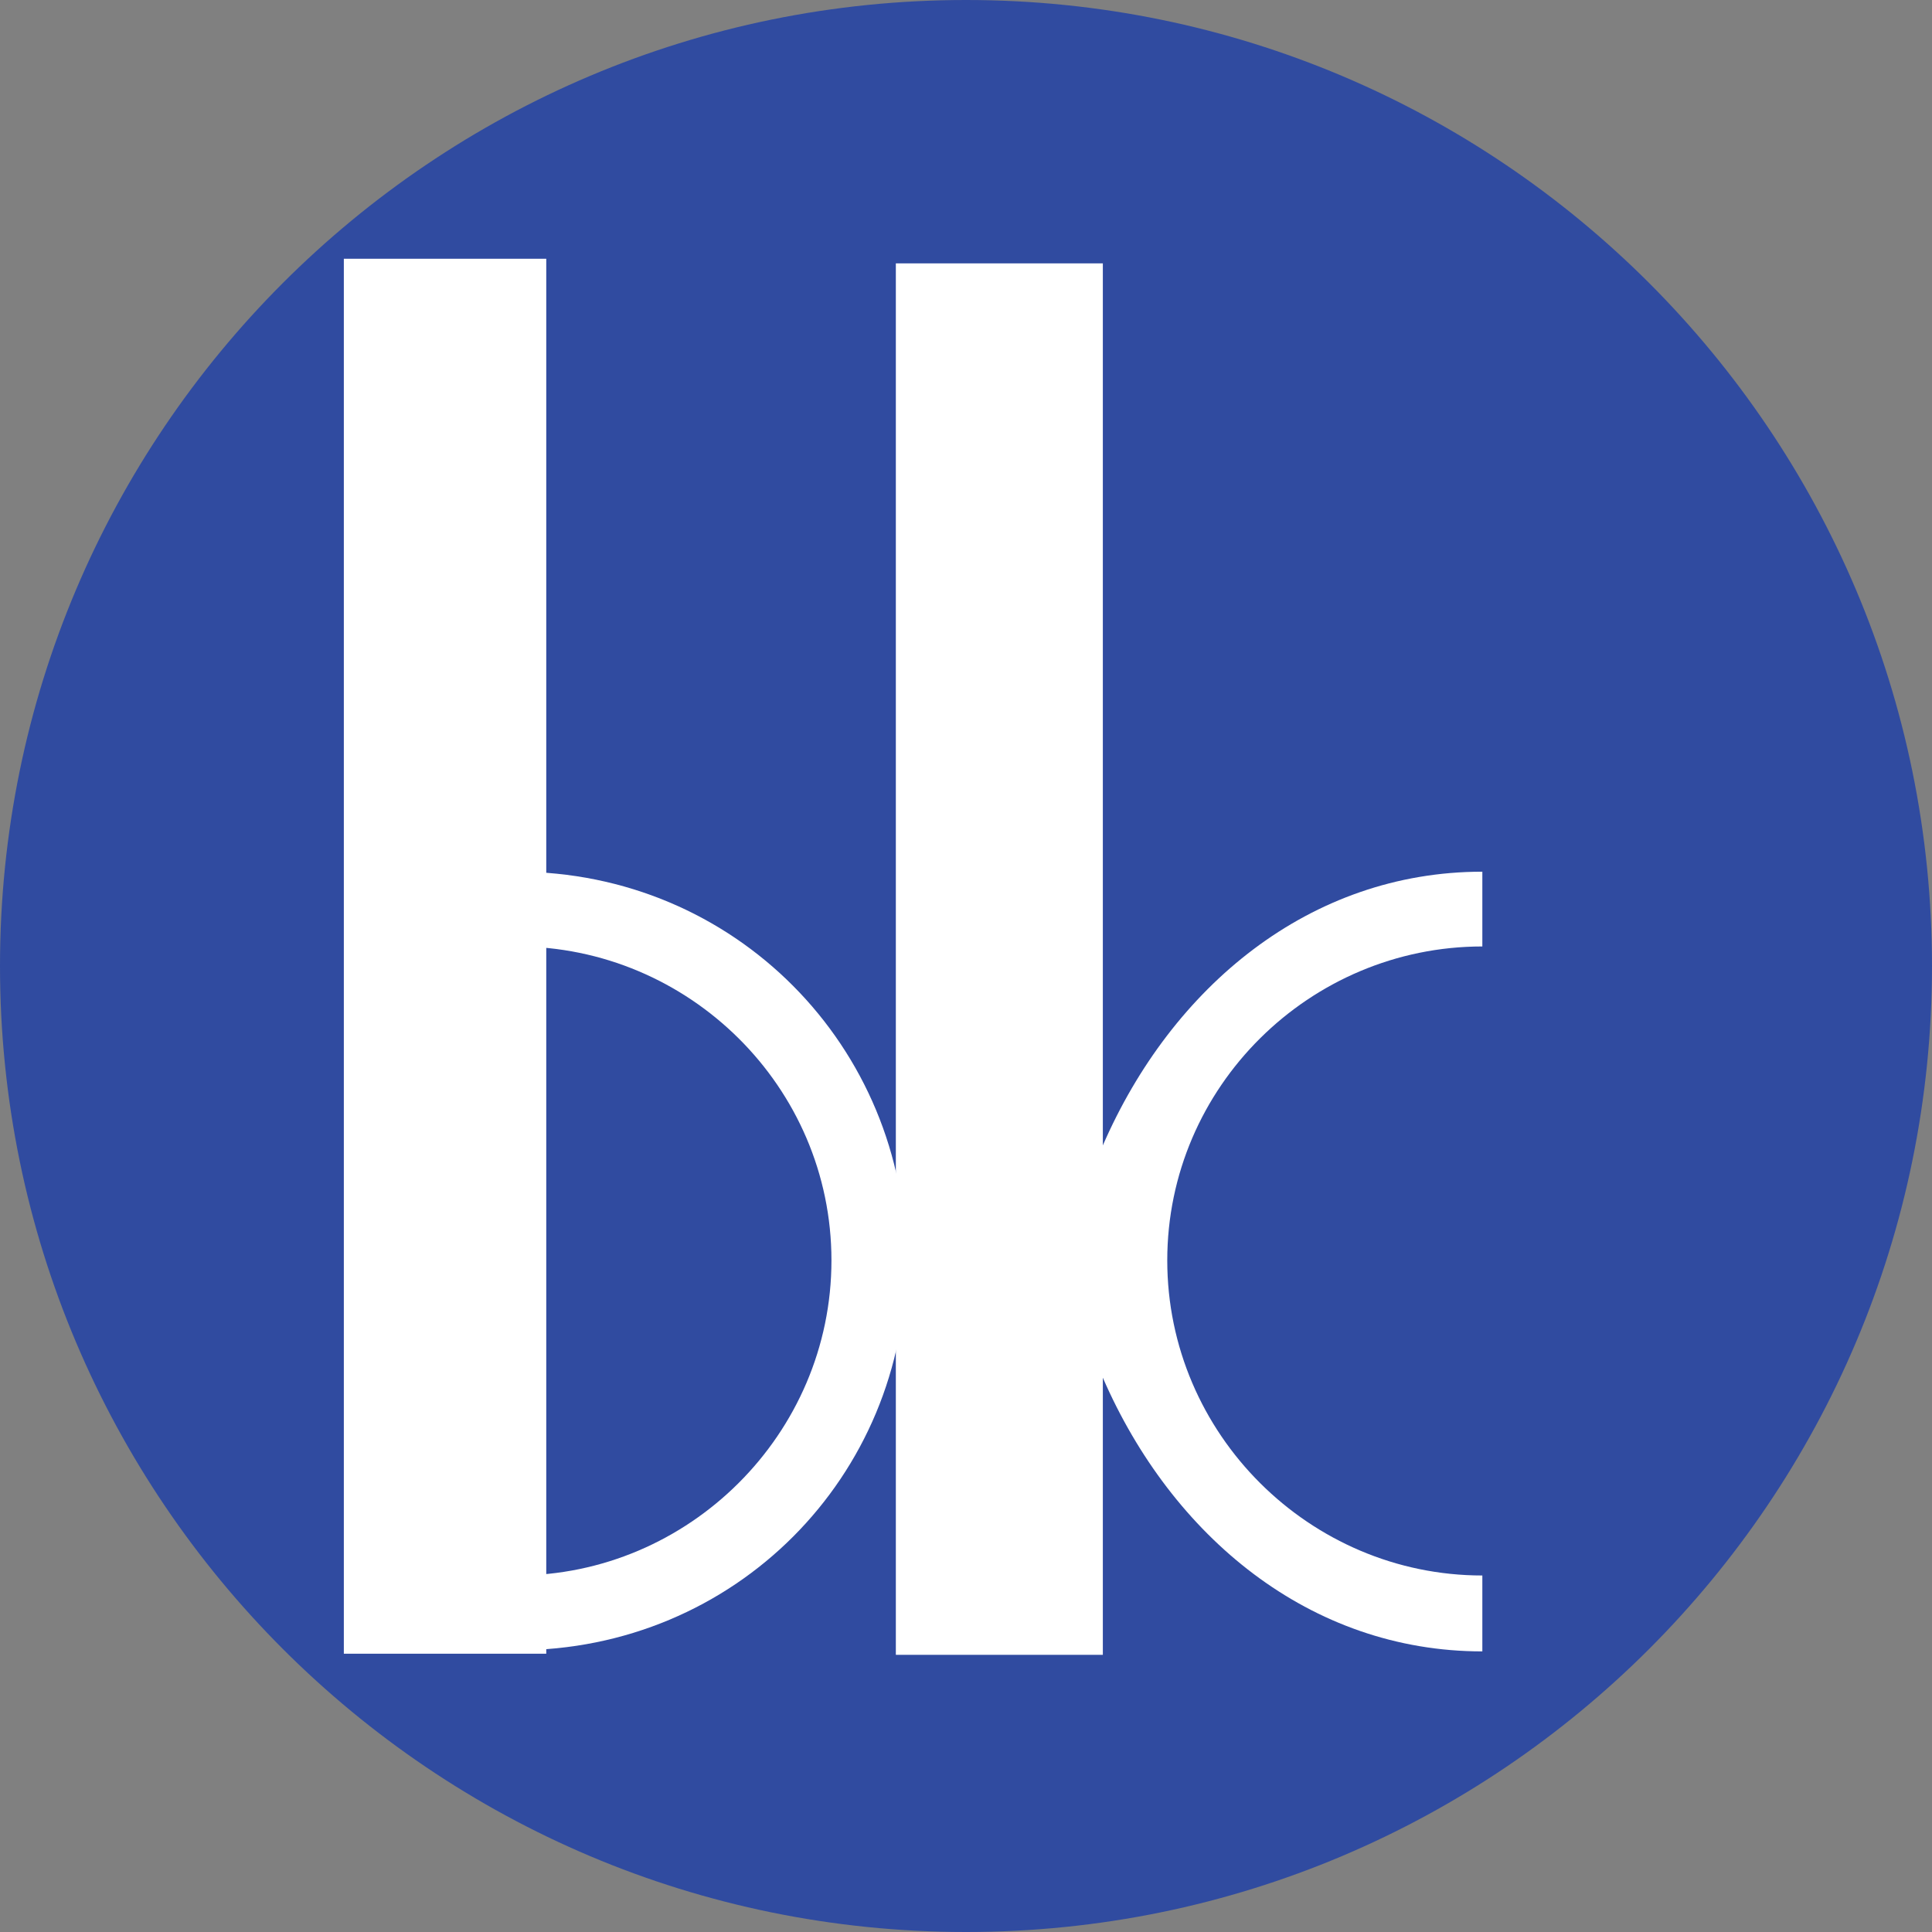 <svg width="70" height="70" viewBox="0 0 70 70" fill="none" xmlns="http://www.w3.org/2000/svg">
<rect x="0" y="0" width="70" height="70" fill="#808080" stroke="none"/>
<g id="Bank of kigali" clip-path="url(#clip0_1_108)">
<g id="XMLID_15_">
<path id="XMLID_19_" d="M35 70C54.33 70 70 54.33 70 35C70 15.67 54.33 0 35 0C15.67 0 0 15.67 0 35C0 54.33 15.67 70 35 70Z" fill="#304BA0"/>
<path id="XMLID_18_" d="M19.792 9.375H12.458V59.917H19.792V9.375Z" fill="white"/>
<path id="XMLID_17_" d="M18.708 59.792V57.083C24.958 57.083 30.125 51.958 30.125 45.667C30.125 39.375 24.958 34.292 18.708 34.292V31.583C26.625 31.583 32.833 37.917 32.833 45.708C32.833 53.5 26.625 59.792 18.708 59.792Z" fill="white"/>
<path id="XMLID_16_" d="M53.708 34.292V31.583C47.458 31.583 42.458 35.75 39.958 41.5V9.542H32.458V59.958H39.958V49.917C42.458 55.667 47.458 59.833 53.708 59.833V57.083C47.458 57.083 42.292 51.958 42.292 45.667C42.292 39.375 47.458 34.292 53.708 34.292Z" fill="white"/>
</g>
</g>
<defs>
<clipPath id="clip0_1_108">
<rect width="70" height="70" fill="white"/>
</clipPath>
</defs>
</svg>

